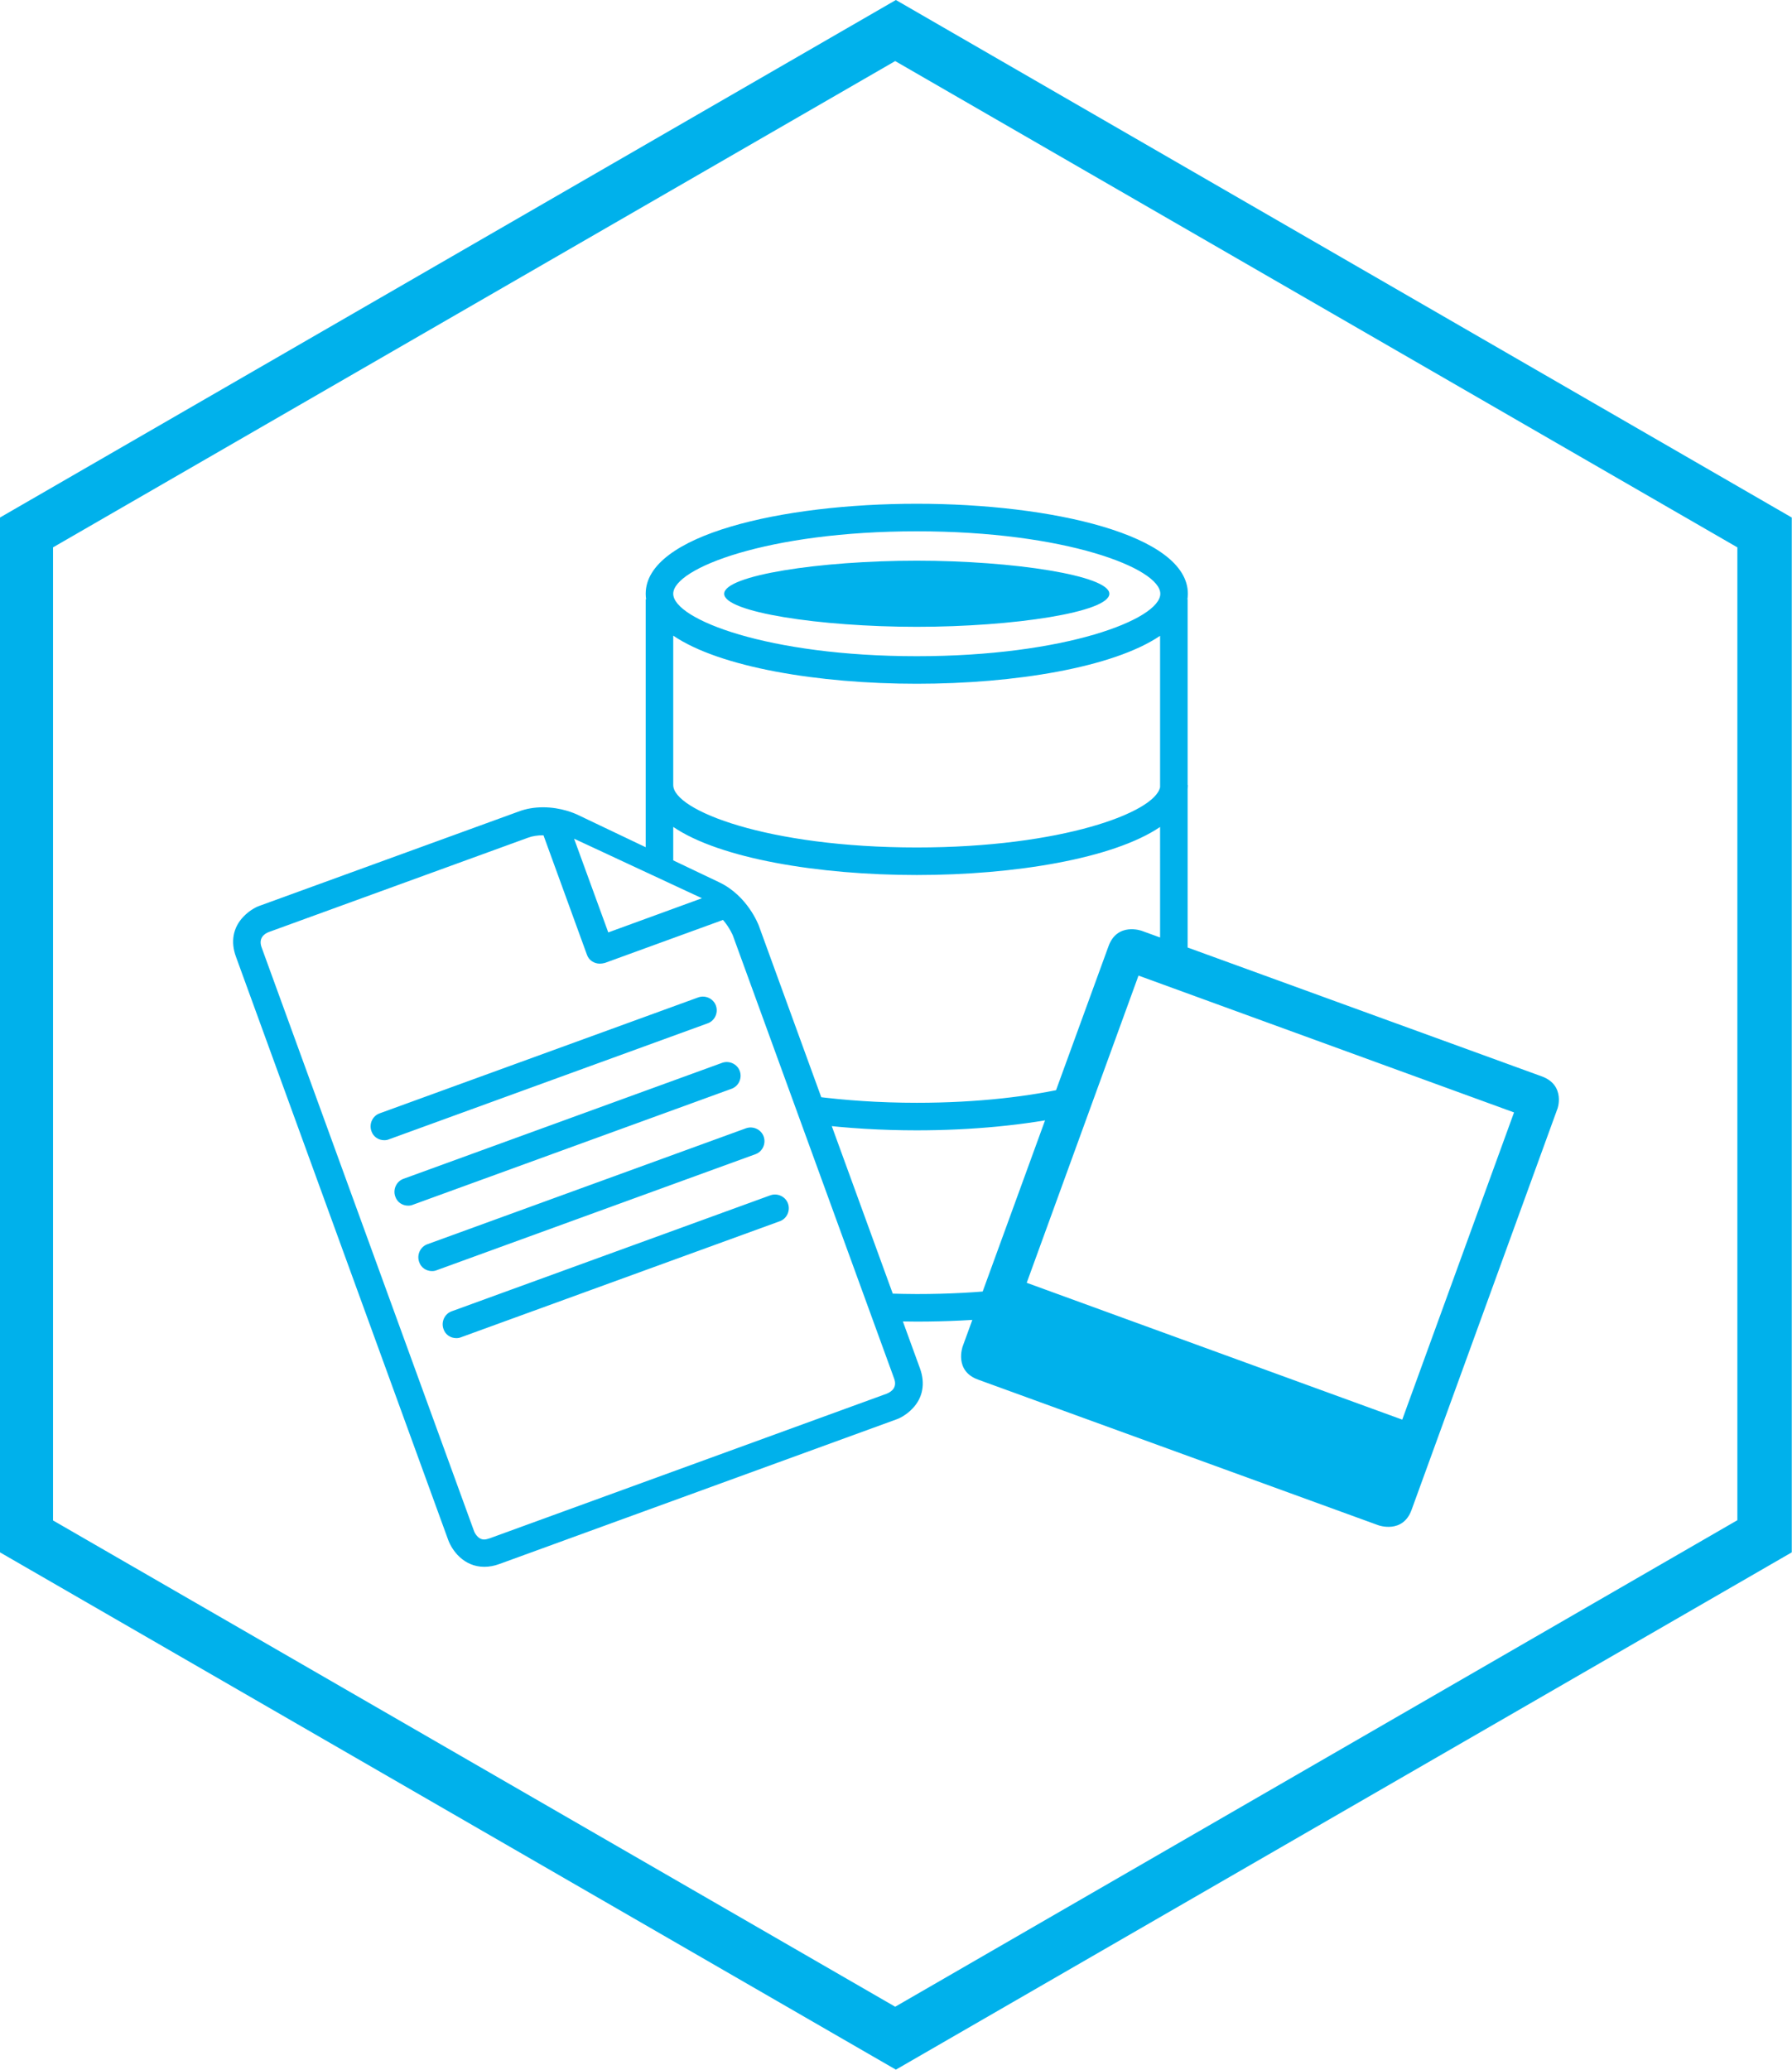 <?xml version="1.0" encoding="UTF-8"?> <!-- Generator: Adobe Illustrator 24.0.2, SVG Export Plug-In . SVG Version: 6.00 Build 0) --> <svg xmlns="http://www.w3.org/2000/svg" xmlns:xlink="http://www.w3.org/1999/xlink" version="1.1" id="Ebene_1" x="0px" y="0px" viewBox="0 0 780.7 901.4" style="enable-background:new 0 0 780.7 901.4;" xml:space="preserve"> <style type="text/css"> .st0{fill:#00B1EB;} </style> <path class="st0" d="M437.5,561.6c-11.5,1.3-24.3,2-38.1,2c-3.9,0-7.7-0.1-11.4-0.2v12c3.8,0.1,7.6,0.2,11.4,0.2 c12.9,0,25.8-0.6,38.1-1.9V561.6z M399.4,273c42.3,0,83.9-6.4,83.9-14.4c0-7.9-41.7-14.4-83.9-14.4c-42.3,0-83.9,6.4-83.9,14.4 C315.4,266.6,357.1,273,399.4,273 M390.3,0L0,225.4v450.7l390.3,225.3l390.3-225.3V225.4L390.3,0z M23.1,238.4L390,26.6l366.9,211.8 v423.7L390,874L23.1,662.2V238.4z M400.8,596l-70.2-192.8c-0.2-0.5-4.9-13-17.2-18.9l-62.1-29.6c-0.7-0.3-6.7-3.1-14.7-3.1 c-3.8,0-7.4,0.6-10.8,1.9l-112.7,41c-0.7,0.2-4.1,1.6-7.1,4.8c-4.5,4.7-5.6,10.9-3.2,17.4l92.5,254.1c1.6,4.3,6.6,11.6,15.7,11.6 c2.1,0,4.3-0.4,6.5-1.2l173-63c0.7-0.2,4.1-1.6,7.1-4.8C402,608.8,403.2,602.6,400.8,596z M305.802,391.215L265,406.1l-14.89-40.817 L305.802,391.215z M386.3,607l-173,63c-0.9,0.3-1.7,0.5-2.4,0.5c-3,0-4.4-3.6-4.4-3.7L114,412.7c-1.5-4,1-6,3.2-6.8l112.7-41 c2.1-0.8,4.3-1.1,6.7-1.1c0.059,0,0.116,0.003,0.174,0.004L255.7,415.8c0.8,2.4,3.1,3.9,5.6,3.9c0.7,0,1.4-0.1,2.2-0.3 l51.484-18.739c2.961,3.434,4.316,6.839,4.316,6.839l70.2,192.8C391,604.2,388.5,606.1,386.3,607z M167.4,496.6 c-2.5,0-4.8-1.5-5.6-4c-1.1-3.1,0.5-6.6,3.6-7.7l138.8-50.5c3.1-1.1,6.6,0.5,7.7,3.6s-0.5,6.6-3.6,7.7l-138.8,50.5 C168.8,496.5,168.1,496.6,167.4,496.6z M177.8,525.1c-2.5,0-4.8-1.5-5.6-4c-1.1-3.1,0.5-6.6,3.6-7.7l138.8-50.5 c3.1-1.1,6.6,0.5,7.7,3.6c1.1,3.1-0.5,6.6-3.6,7.7l-138.8,50.5C179.2,525,178.5,525.1,177.8,525.1z M188.2,553.6 c-2.5,0-4.8-1.5-5.6-4c-1.1-3.1,0.5-6.6,3.6-7.7L325,491.4c3.1-1.1,6.6,0.5,7.7,3.6c1.1,3.1-0.5,6.6-3.6,7.7l-138.8,50.5 C189.6,553.5,188.9,553.6,188.2,553.6z M198.8,582.8c-2.5,0-4.8-1.5-5.6-4c-1.1-3.1,0.5-6.6,3.6-7.7l138.8-50.5 c3.1-1.1,6.6,0.5,7.7,3.6c1.1,3.1-0.5,6.6-3.6,7.7l-138.8,50.5C200.2,582.7,199.5,582.8,198.8,582.8z M671.7,468.8l-174.3-63.4 c0,0-10.7-3.9-14.5,6.8l-63.5,174.2c0,0-3.9,10.7,6.8,14.5l174.3,63.4c0,0,10.7,3.9,14.5-6.8l63.4-174.3 C678.5,483.3,682.3,472.7,671.7,468.8z M610.9,618.3l-163.6-59.6L496,424.9l163.6,59.6L610.9,618.3z M399.4,480.3 c-16.5,0-31.5-1.1-44.7-2.8v12.1c14.2,1.8,29.5,2.7,44.7,2.7c23.6,0,47.3-2.2,67.2-6.5v-12.4C449.1,477.5,426.2,480.3,399.4,480.3z M517.4,275v-14h-0.085c0.119-0.788,0.181-1.588,0.185-2.4c0-25.7-59.4-39.2-118.1-39.2c-58.7,0-118.1,13.5-118.1,39.2 c0,0.812,0.06,1.612,0.177,2.4H281.3v115h12v-15.853c20.295,13.8,63.379,20.953,106.1,20.953c42.62,0,85.656-7.143,106-20.925V376 v43.7h12V376v-32.444c0.058-0.547,0.098-1.097,0.1-1.656h-0.1V275z M399.4,231.4c64.7,0,106.1,16.1,106.1,27.2 s-41.4,27.2-106.1,27.2c-64.8,0-106.1-16.1-106.1-27.2S334.7,231.4,399.4,231.4z M399.4,369.1c-64.8,0-106.1-16.1-106.1-27.2 v-65.053c20.295,13.8,63.379,20.953,106.1,20.953c42.62,0,85.656-7.091,106-20.882v65.915C503.186,353.879,462.31,369.1,399.4,369.1 z"></path> </svg> 